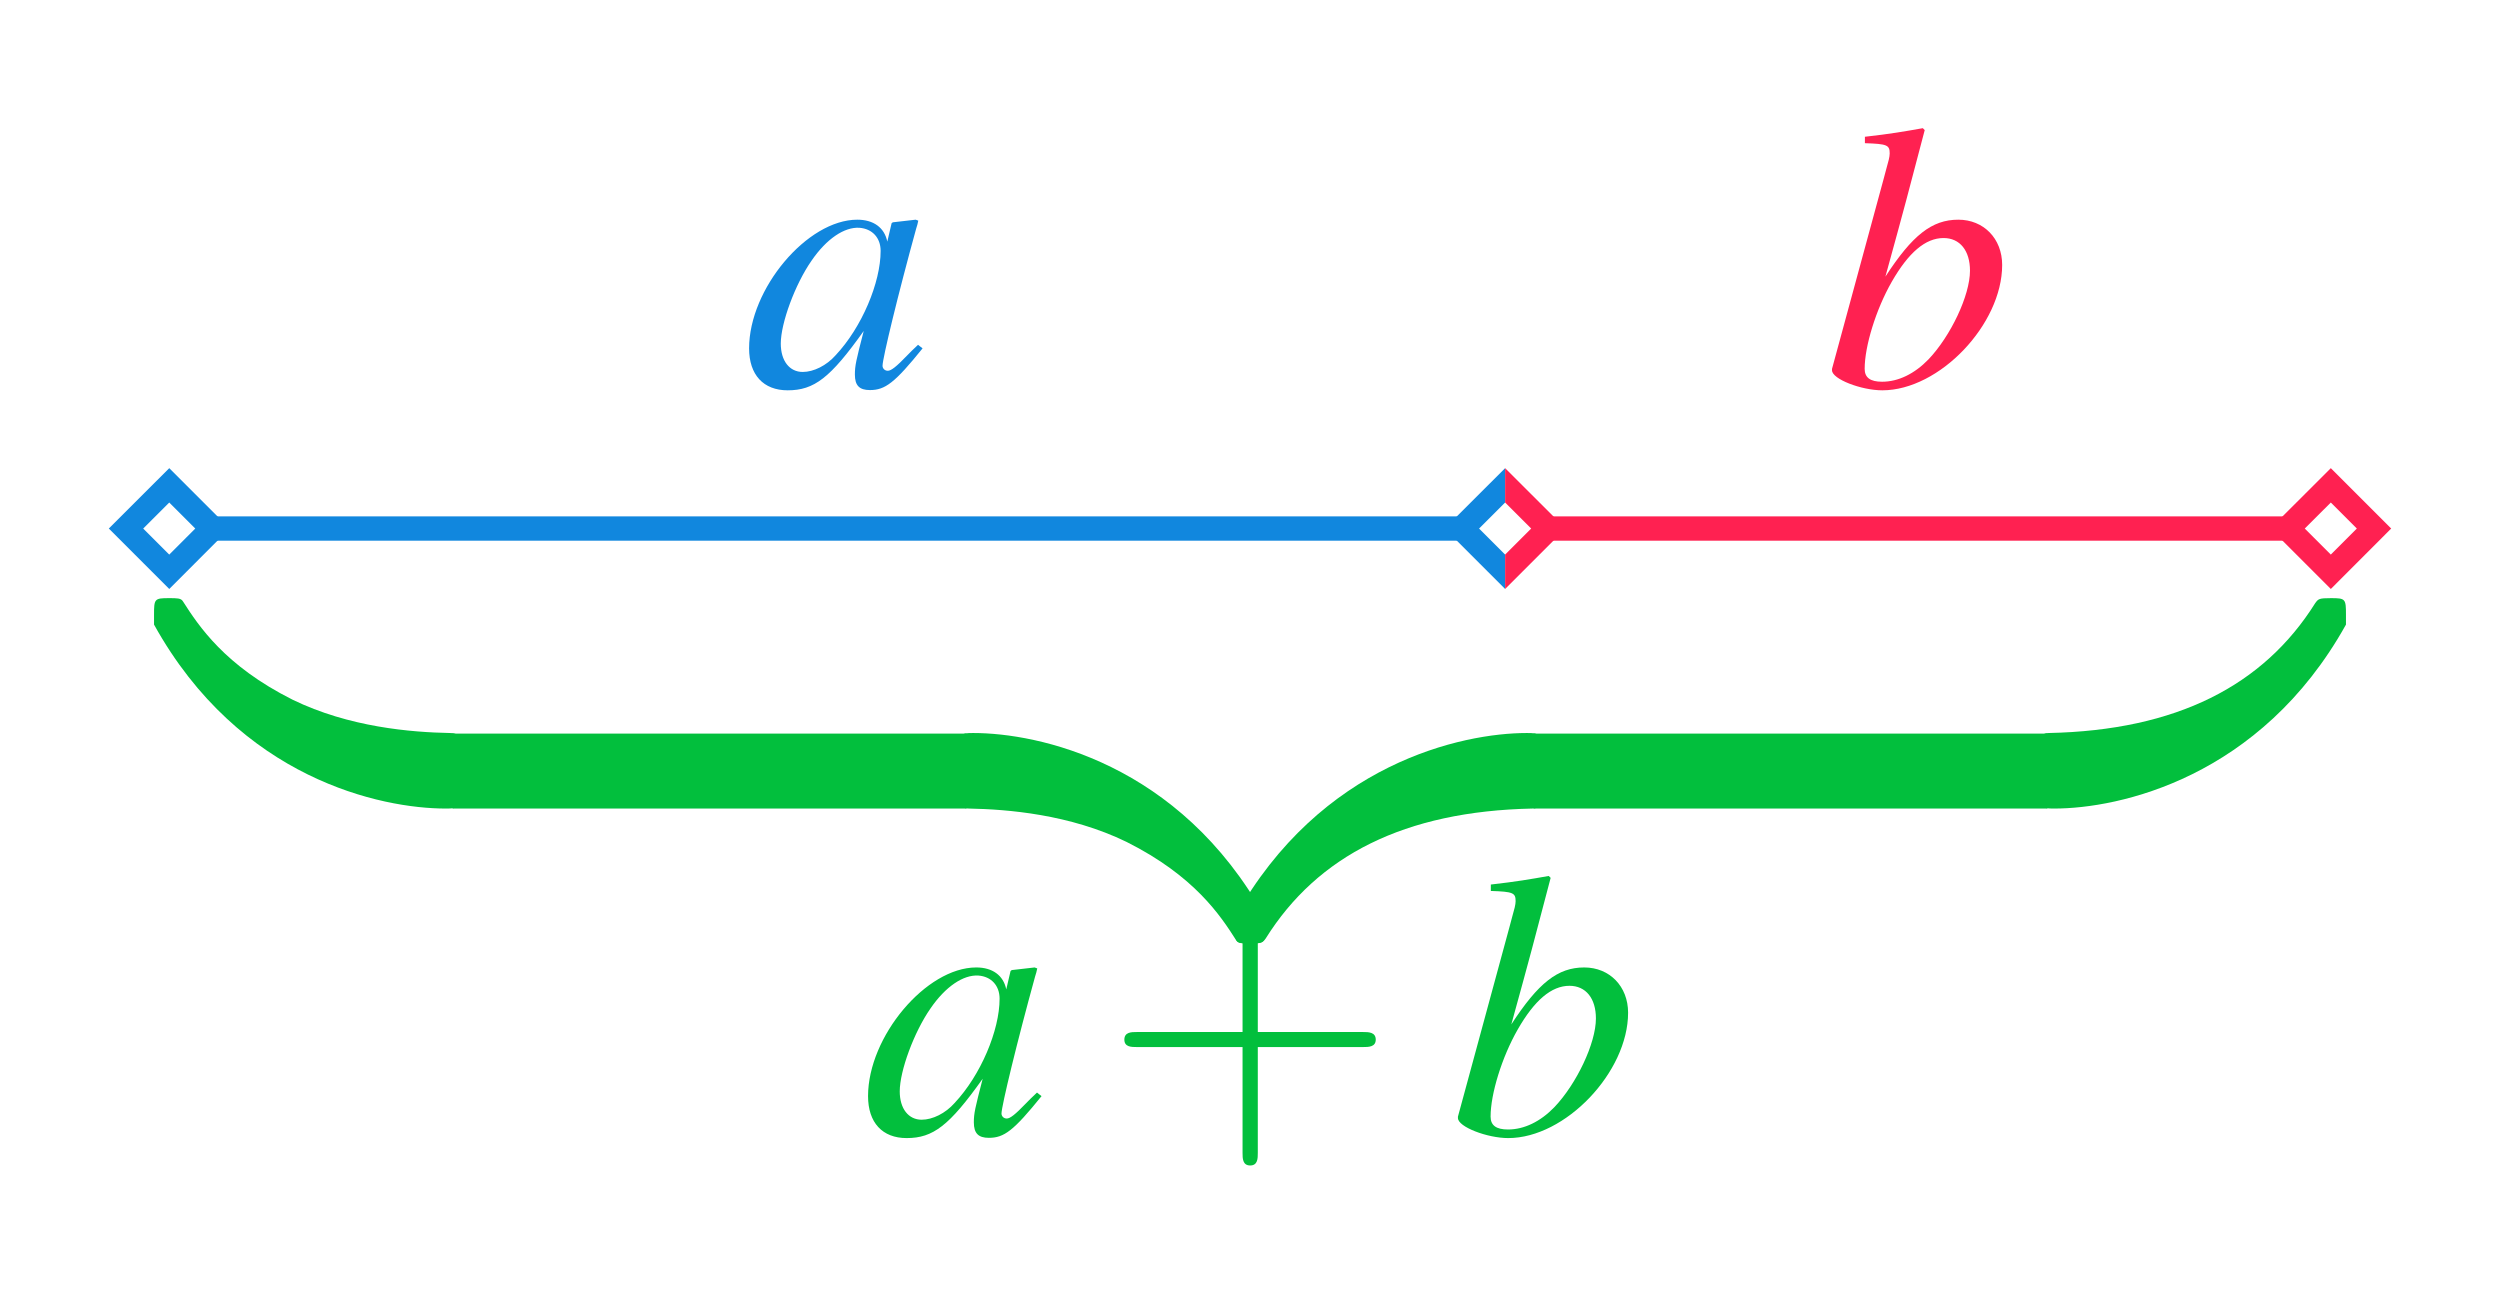 <?xml version="1.0" encoding="UTF-8"?>
<svg xmlns="http://www.w3.org/2000/svg" xmlns:xlink="http://www.w3.org/1999/xlink" width="163.925" height="84.639" viewBox="0 0 163.925 84.639">
<defs>
<g>
<g id="glyph-0-0">
<path d="M 11.5 -2.719 C 11.125 -2.359 10.984 -2.234 10.797 -2.031 C 10.062 -1.266 9.734 -1.016 9.516 -1.016 C 9.312 -1.016 9.172 -1.172 9.172 -1.344 C 9.172 -1.828 10.203 -6.078 11.375 -10.328 C 11.453 -10.578 11.469 -10.625 11.516 -10.859 L 11.344 -10.922 L 9.844 -10.75 L 9.766 -10.688 L 9.484 -9.484 C 9.297 -10.406 8.578 -10.922 7.516 -10.922 C 4.234 -10.922 0.422 -6.391 0.422 -2.484 C 0.422 -0.75 1.359 0.266 2.953 0.266 C 4.688 0.266 5.75 -0.547 7.938 -3.625 C 7.438 -1.688 7.359 -1.359 7.359 -0.766 C 7.359 -0.047 7.656 0.25 8.344 0.25 C 9.344 0.25 9.969 -0.219 11.797 -2.484 Z M 7.656 -10.391 C 8.5 -10.328 9.047 -9.734 9.047 -8.875 C 9.047 -6.797 7.812 -3.859 6.094 -2.031 C 5.5 -1.359 4.656 -0.938 3.938 -0.938 C 3.078 -0.938 2.5 -1.656 2.5 -2.797 C 2.5 -4.141 3.438 -6.688 4.516 -8.234 C 5.5 -9.672 6.672 -10.453 7.656 -10.391 Z M 7.656 -10.391 "/>
</g>
<g id="glyph-0-1">
<path d="M 2.719 -15.938 C 4.188 -15.891 4.344 -15.812 4.344 -15.266 C 4.344 -15.047 4.266 -14.75 4.109 -14.203 C 4.062 -14.031 4.016 -13.859 3.984 -13.734 L 3.938 -13.562 L 0.562 -1.141 L 0.562 -1.047 C 0.562 -0.469 2.484 0.266 3.859 0.266 C 7.609 0.266 11.719 -4.062 11.719 -7.953 C 11.719 -9.688 10.5 -10.922 8.844 -10.922 C 7.109 -10.922 5.828 -9.906 4.062 -7.188 C 5.359 -11.891 5.531 -12.562 6.641 -16.797 L 6.516 -16.922 C 5.281 -16.703 4.391 -16.547 2.719 -16.359 Z M 7.875 -9.719 C 8.953 -9.719 9.609 -8.891 9.609 -7.578 C 9.609 -5.953 8.344 -3.297 6.891 -1.766 C 5.969 -0.812 4.906 -0.297 3.844 -0.297 C 3.078 -0.297 2.703 -0.562 2.703 -1.141 C 2.703 -2.625 3.438 -5.031 4.484 -6.859 C 5.578 -8.766 6.688 -9.719 7.875 -9.719 Z M 7.875 -9.719 "/>
</g>
<g id="glyph-1-0">
<path d="M 19 -3.797 C 19 -4.75 19 -4.953 18.422 -4.953 C 15.906 -5 11.812 -5.328 8.094 -7.141 C 3.641 -9.375 1.938 -11.984 0.906 -13.594 C 0.781 -13.797 0.531 -13.797 0 -13.797 C -0.953 -13.797 -0.984 -13.75 -0.984 -12.719 L -0.984 -12.062 C 4.625 -1.938 13.922 0 18.141 0 C 19 0 19 -0.047 19 -1.156 Z M 19 -3.797 "/>
</g>
<g id="glyph-1-1">
<path d="M 19.578 7.109 C 13.969 -3.016 4.672 -4.953 0.453 -4.953 C -0.406 -4.953 -0.406 -4.922 -0.406 -3.797 L -0.406 -1.156 C -0.406 -0.203 -0.406 0 0.172 0 C 2.688 0.047 6.781 0.375 10.5 2.188 C 14.953 4.422 16.656 7.016 17.688 8.641 C 17.812 8.844 18.047 8.844 18.594 8.844 C 19.547 8.844 19.578 8.797 19.578 7.766 Z M 19.578 7.109 "/>
</g>
<g id="glyph-1-2">
<path d="M 19 -3.797 C 19 -4.922 19 -4.953 18.141 -4.953 C 13.922 -4.953 4.625 -2.969 -0.984 7.109 L -0.984 7.766 C -0.984 8.797 -0.953 8.844 0 8.844 C 0.781 8.844 0.828 8.797 1.031 8.516 C 4.422 3.094 10.125 0.172 18.516 0 C 19 0 19 -0.297 19 -1.156 Z M 19 -3.797 "/>
</g>
<g id="glyph-1-3">
<path d="M 19.578 -12.719 C 19.578 -13.75 19.547 -13.797 18.594 -13.797 C 17.812 -13.797 17.766 -13.75 17.562 -13.469 C 14.172 -8.062 8.469 -5.125 0.078 -4.953 C -0.406 -4.953 -0.406 -4.672 -0.406 -3.797 L -0.406 -1.156 C -0.406 -0.047 -0.406 0 0.453 0 C 4.672 0 13.969 -1.984 19.578 -12.062 Z M 19.578 -12.719 "/>
</g>
<g id="glyph-2-0">
<path d="M 10.141 -5.703 L 17.047 -5.703 C 17.391 -5.703 17.875 -5.703 17.875 -6.188 C 17.875 -6.688 17.391 -6.688 17.047 -6.688 L 10.141 -6.688 L 10.141 -13.625 C 10.141 -13.984 10.141 -14.453 9.641 -14.453 C 9.141 -14.453 9.141 -13.984 9.141 -13.625 L 9.141 -6.688 L 2.203 -6.688 C 1.859 -6.688 1.391 -6.688 1.391 -6.188 C 1.391 -5.703 1.859 -5.703 2.203 -5.703 L 9.141 -5.703 L 9.141 1.234 C 9.141 1.594 9.141 2.062 9.641 2.062 C 10.141 2.062 10.141 1.594 10.141 1.234 Z M 10.141 -5.703 "/>
</g>
</g>
<clipPath id="clip-0">
<path clip-rule="nonzero" d="M 73 23.363 L 98.691 23.363 L 98.691 45.953 L 73 45.953 Z M 73 23.363 "/>
</clipPath>
<clipPath id="clip-1">
<path clip-rule="nonzero" d="M 98.691 23.363 L 125 23.363 L 125 45.953 L 98.691 45.953 Z M 98.691 23.363 "/>
</clipPath>
<clipPath id="clip-2">
<path clip-rule="nonzero" d="M 127 9 L 163.926 9 L 163.926 61 L 127 61 Z M 127 9 "/>
</clipPath>
</defs>
<path fill="none" stroke-width="1.594" stroke-linecap="butt" stroke-linejoin="miter" stroke="rgb(6.699%, 52.899%, 87.099%)" stroke-opacity="1" stroke-miterlimit="10" d="M 2.834 0.002 L 0.002 2.834 L -2.834 0.002 L 0.002 -2.834 Z M 2.834 0.002 " transform="matrix(1, 0, 0, -1, 11.096, 34.658)"/>
<path fill="none" stroke-width="1.594" stroke-linecap="butt" stroke-linejoin="miter" stroke="rgb(6.699%, 52.899%, 87.099%)" stroke-opacity="1" stroke-miterlimit="10" d="M 2.834 0.002 L 84.759 0.002 " transform="matrix(1, 0, 0, -1, 11.096, 34.658)"/>
<g fill="rgb(6.699%, 52.899%, 87.099%)" fill-opacity="1">
<use xlink:href="#glyph-0-0" x="48.696" y="25.327"/>
</g>
<g clip-path="url(#clip-0)">
<path fill="none" stroke-width="1.594" stroke-linecap="butt" stroke-linejoin="miter" stroke="rgb(6.699%, 52.899%, 87.099%)" stroke-opacity="1" stroke-miterlimit="10" d="M 84.759 0.002 L 87.595 2.834 L 90.431 0.002 L 87.595 -2.834 Z M 84.759 0.002 " transform="matrix(1, 0, 0, -1, 11.096, 34.658)"/>
</g>
<g clip-path="url(#clip-1)">
<path fill="none" stroke-width="1.594" stroke-linecap="butt" stroke-linejoin="miter" stroke="rgb(100%, 12.999%, 31.999%)" stroke-opacity="1" stroke-miterlimit="10" d="M 84.759 0.002 L 87.595 2.834 L 90.431 0.002 L 87.595 -2.834 Z M 84.759 0.002 " transform="matrix(1, 0, 0, -1, 11.096, 34.658)"/>
</g>
<path fill="none" stroke-width="1.594" stroke-linecap="butt" stroke-linejoin="miter" stroke="rgb(100%, 12.999%, 31.999%)" stroke-opacity="1" stroke-miterlimit="10" d="M 90.431 0.002 L 138.9 0.002 " transform="matrix(1, 0, 0, -1, 11.096, 34.658)"/>
<g fill="rgb(100%, 12.999%, 31.999%)" fill-opacity="1">
<use xlink:href="#glyph-0-1" x="119.563" y="25.327"/>
</g>
<g clip-path="url(#clip-2)">
<path fill="none" stroke-width="1.594" stroke-linecap="butt" stroke-linejoin="miter" stroke="rgb(100%, 12.999%, 31.999%)" stroke-opacity="1" stroke-miterlimit="10" d="M 144.568 0.002 L 141.736 2.834 L 138.9 0.002 L 141.736 -2.834 Z M 144.568 0.002 " transform="matrix(1, 0, 0, -1, 11.096, 34.658)"/>
</g>
<g fill="rgb(0.999%, 75%, 23.999%)" fill-opacity="1">
<use xlink:href="#glyph-1-0" x="11.084" y="53.017"/>
</g>
<path fill-rule="nonzero" fill="rgb(0.999%, 75%, 23.999%)" fill-opacity="1" d="M 29.676 53.016 L 63.367 53.016 L 63.367 48.102 L 29.676 48.102 Z M 29.676 53.016 "/>
<g fill="rgb(0.999%, 75%, 23.999%)" fill-opacity="1">
<use xlink:href="#glyph-1-1" x="63.37" y="53.017"/>
<use xlink:href="#glyph-1-2" x="81.963" y="53.017"/>
</g>
<path fill-rule="nonzero" fill="rgb(0.999%, 75%, 23.999%)" fill-opacity="1" d="M 100.555 53.016 L 134.246 53.016 L 134.246 48.102 L 100.555 48.102 Z M 100.555 53.016 "/>
<g fill="rgb(0.999%, 75%, 23.999%)" fill-opacity="1">
<use xlink:href="#glyph-1-3" x="134.247" y="53.017"/>
</g>
<g fill="rgb(0.999%, 75%, 23.999%)" fill-opacity="1">
<use xlink:href="#glyph-0-0" x="56.496" y="74.358"/>
</g>
<g fill="rgb(0.999%, 75%, 23.999%)" fill-opacity="1">
<use xlink:href="#glyph-2-0" x="72.333" y="74.358"/>
</g>
<g fill="rgb(0.999%, 75%, 23.999%)" fill-opacity="1">
<use xlink:href="#glyph-0-1" x="95.035" y="74.358"/>
</g>
</svg>
